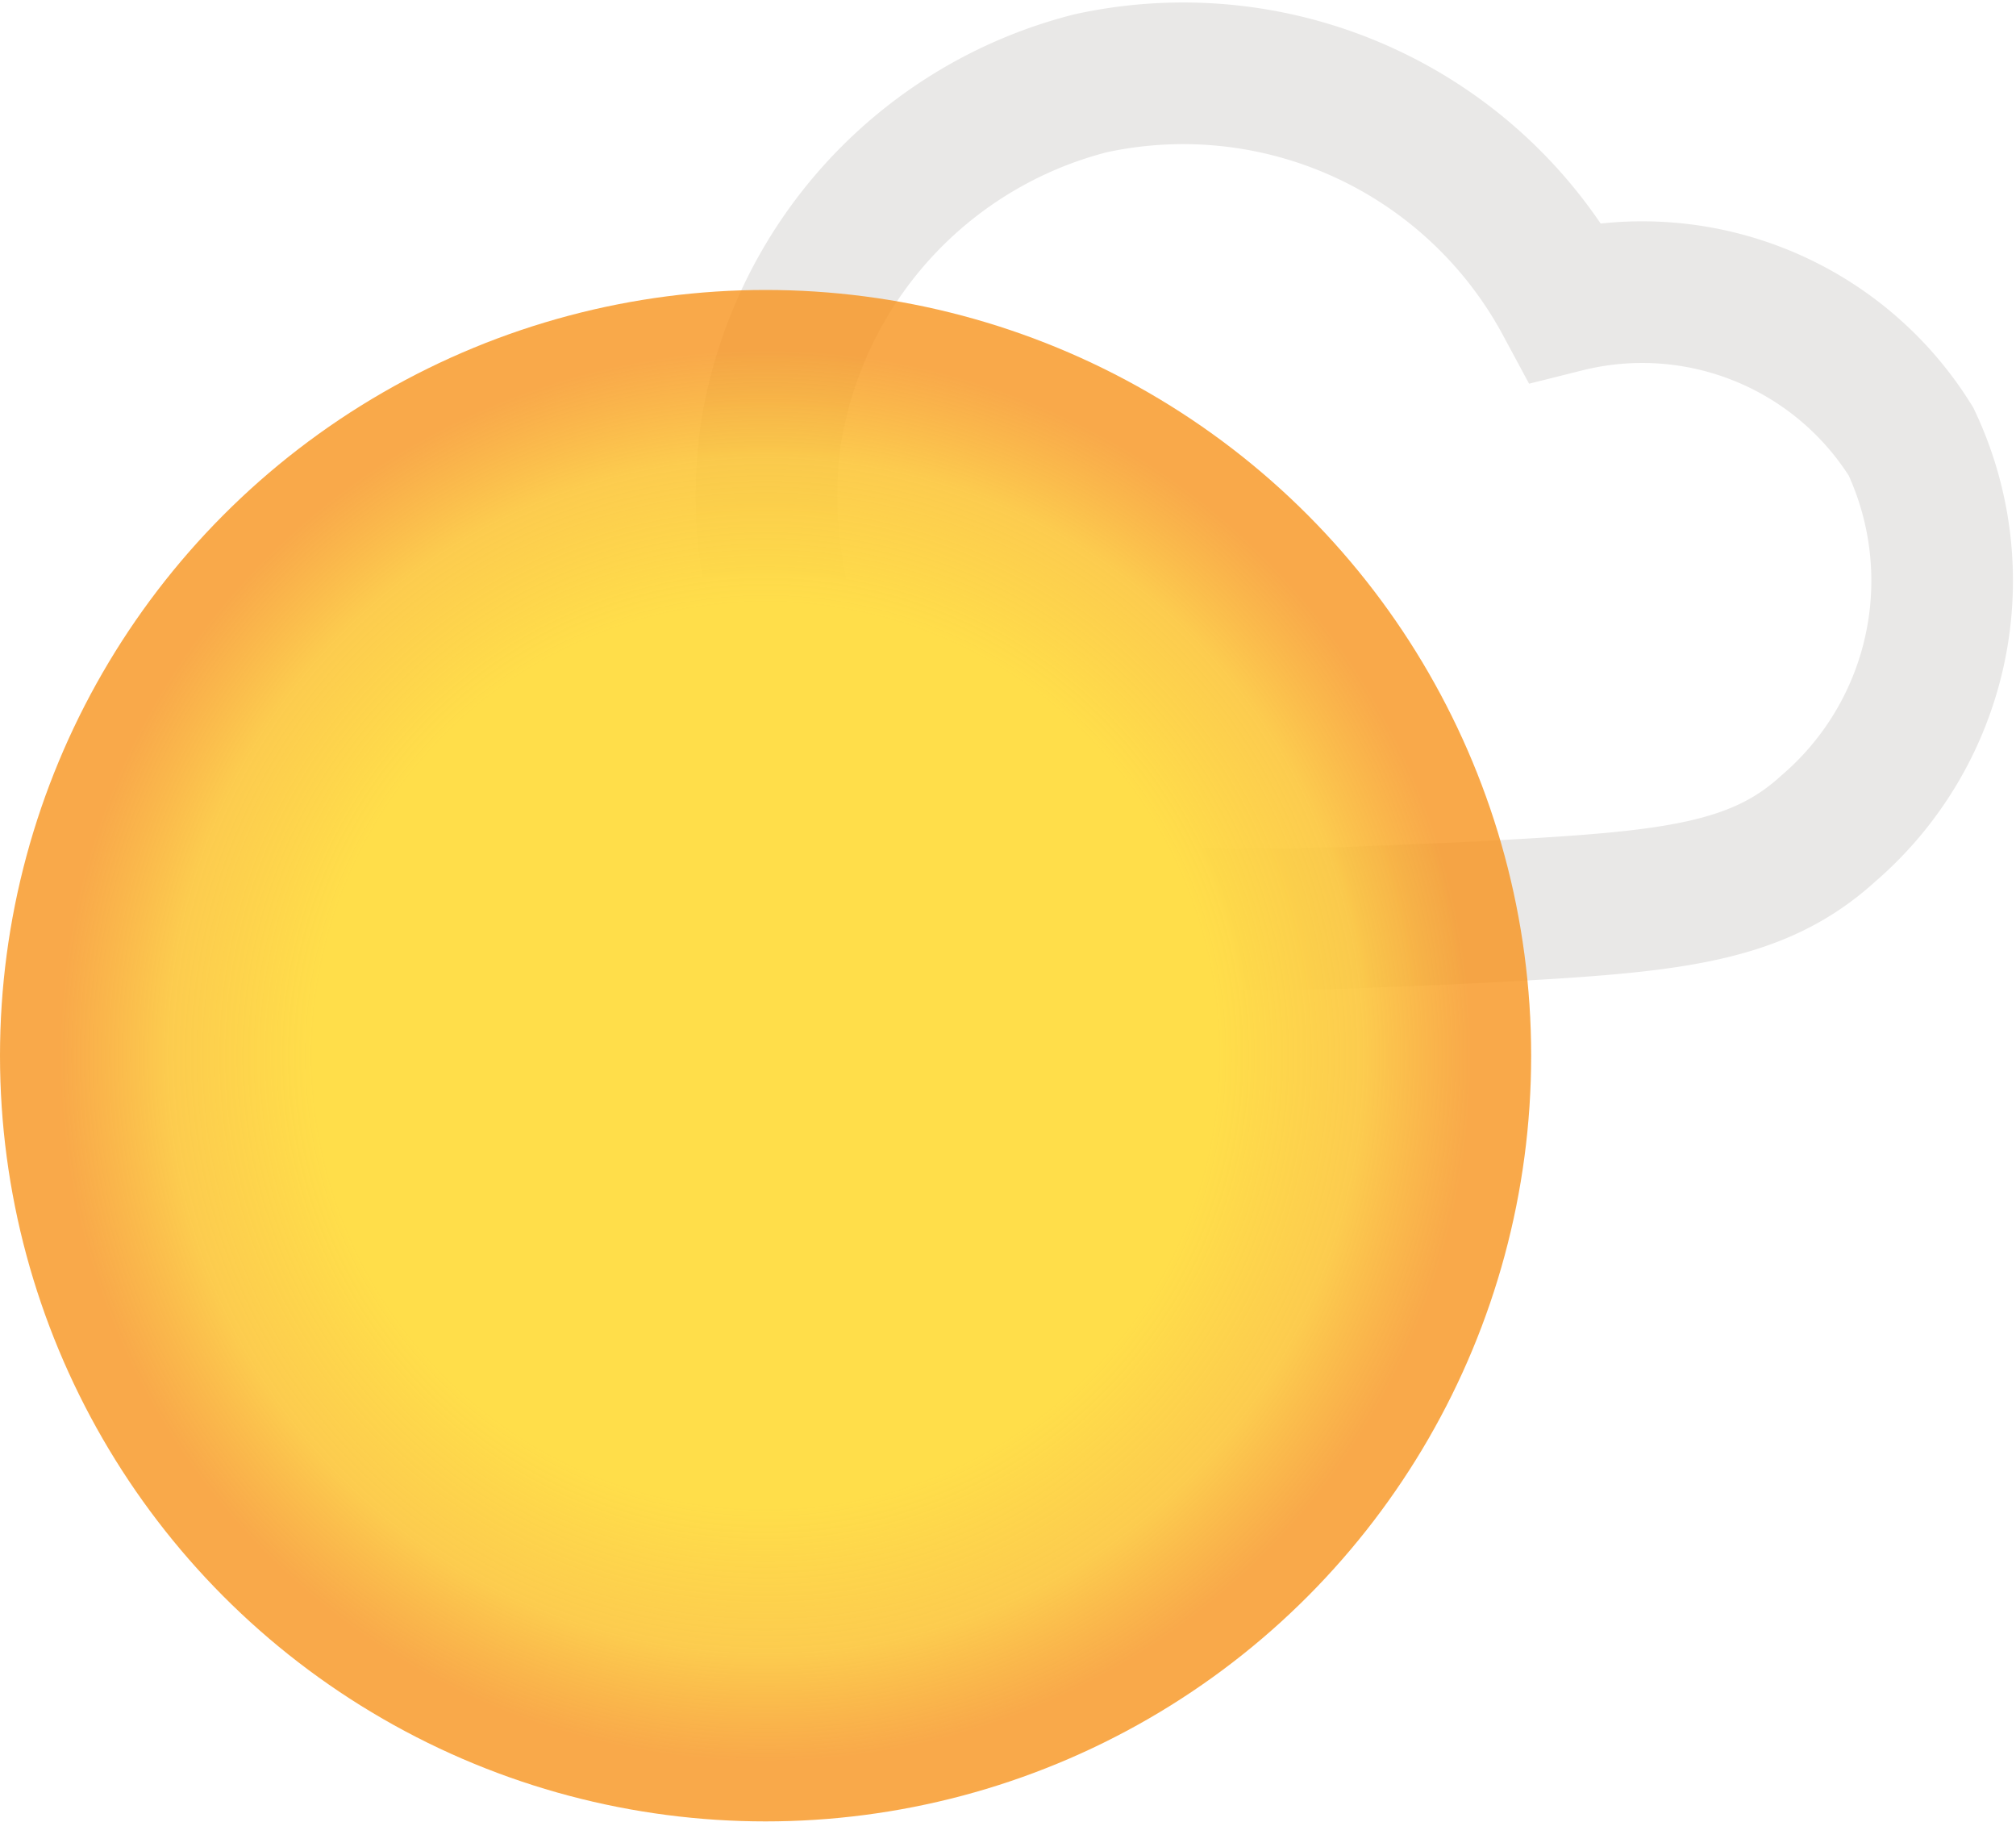 <svg xmlns="http://www.w3.org/2000/svg" xmlns:xlink="http://www.w3.org/1999/xlink" viewBox="0 0 24.2 21.87"><defs><style>.cls-1{fill:none;stroke:#e9e8e7;stroke-miterlimit:10;stroke-width:1.7px;}.cls-2{fill:url(#radial-gradient);}</style><radialGradient id="radial-gradient" cx="9.19" cy="12.67" r="9.19" gradientUnits="userSpaceOnUse"><stop offset="0.59" stop-color="#ffde4a"/><stop offset="0.78" stop-color="#fcc63b" stop-opacity="0.9"/><stop offset="0.92" stop-color="#f7941d" stop-opacity="0.8"/><stop offset="1" stop-color="#f7941d" stop-opacity="0.8"/></radialGradient></defs><g id="Layer_2" data-name="Layer 2"><g id="Layer_1-2" data-name="Layer 1"><path class="cls-1" d="M18.79,3.62A3.8,3.8,0,0,1,22.94,5.3a3.92,3.92,0,0,1-1,4.65c-.89.81-2,.88-4.22,1-3.54.16-5.31.24-6.71-1A5.32,5.32,0,0,1,9.25,5.23,5.18,5.18,0,0,1,13.09,1,5.21,5.21,0,0,1,18.79,3.62Z"/><circle class="cls-2" cx="9.19" cy="12.67" r="9.19"/></g></g></svg>